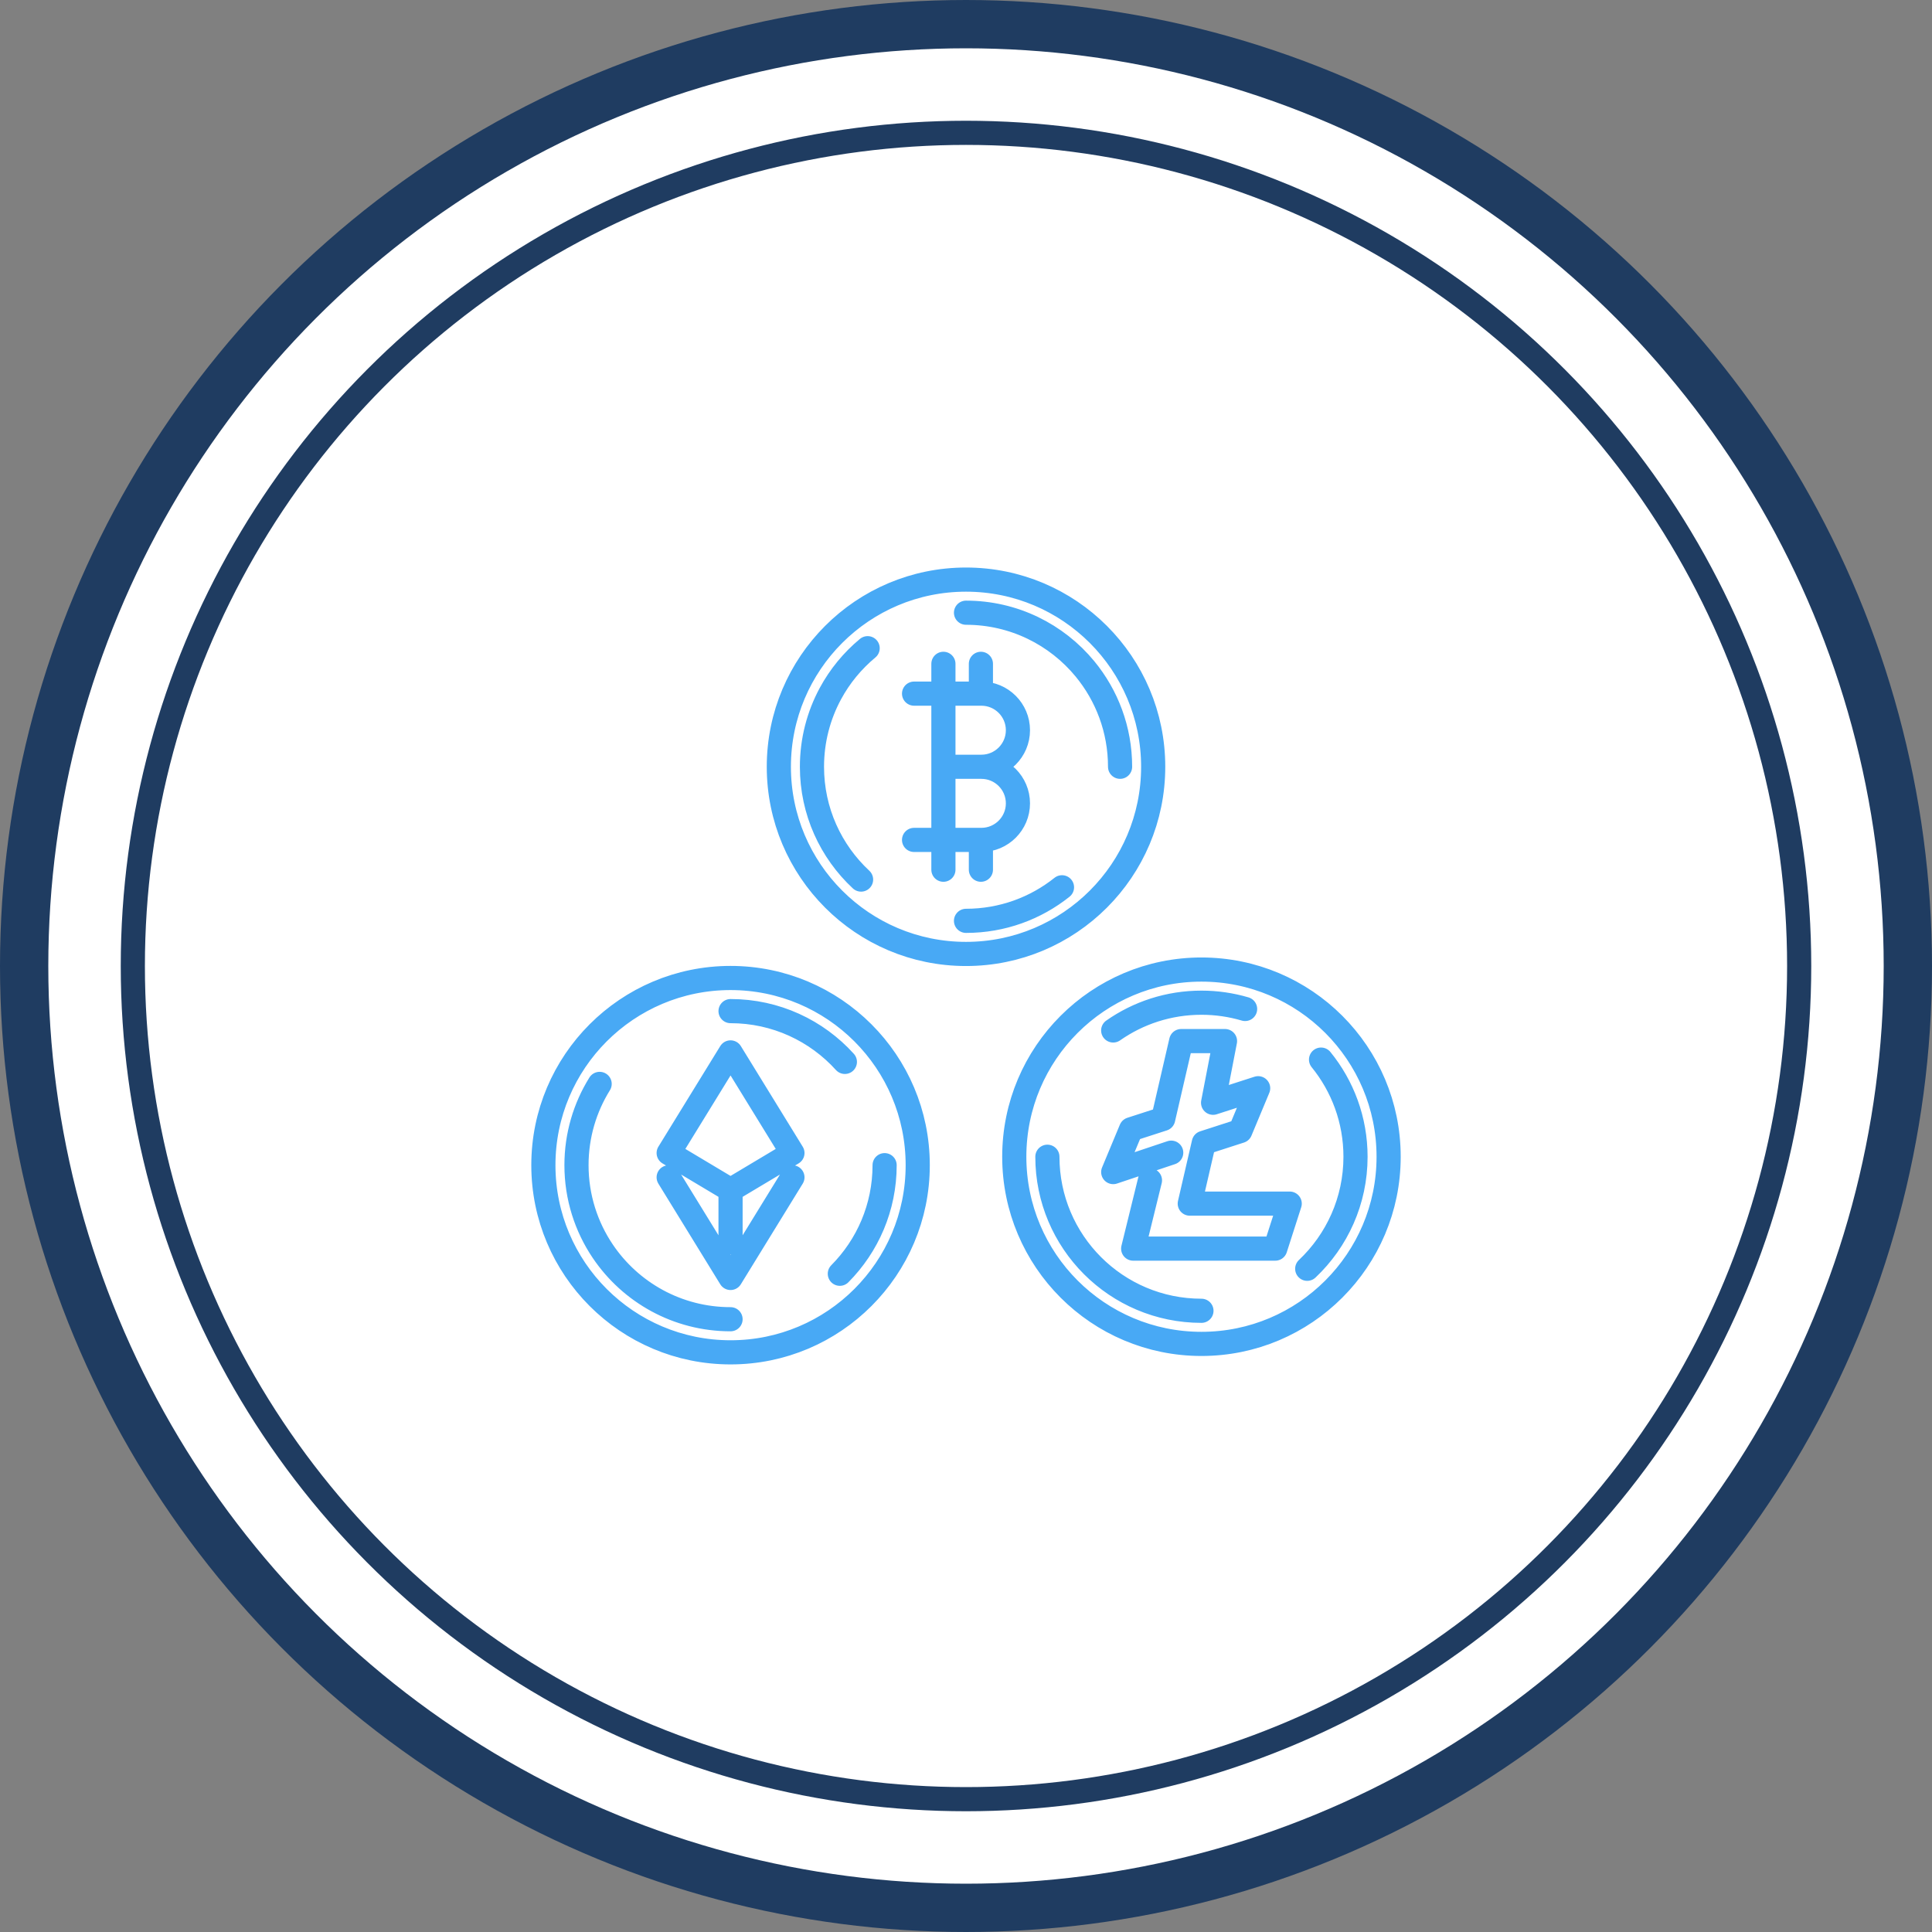 <svg width="160" height="160" viewBox="0 0 160 160" fill="none" xmlns="http://www.w3.org/2000/svg">
<rect x="0" y="0" width="160" height="160" fill="#808080" stroke="none"/>
<circle cx="80" cy="80" r="78" fill="white" stroke="#1F3C61" stroke-width="4"/>
<circle cx="80" cy="80" r="69" fill="white" stroke="#1F3C61" stroke-width="2"/>
<path d="M71.311 72.842C68.807 70.512 67.243 67.19 67.243 63.501C67.243 61.309 67.796 59.246 68.769 57.444C69.549 55.998 70.6 54.723 71.855 53.681M87.95 73.481C85.77 75.22 83.006 76.26 80.001 76.26M80.001 50.742C83.965 50.742 87.506 52.55 89.846 55.386C91.665 57.592 92.76 60.417 92.76 63.501M78.129 57.444V69.558M78.129 57.444H75.699M78.129 57.444H81.234V54.975M78.129 57.444V54.975M78.129 69.558H75.699M78.129 69.558H81.234V72.026M78.129 69.558V72.026M81.272 57.444C82.944 57.444 84.301 58.801 84.301 60.472C84.301 62.144 82.944 63.501 81.272 63.501M81.272 63.501H78.129M81.272 63.501C82.944 63.501 84.301 64.858 84.301 66.53C84.301 68.201 82.944 69.558 81.272 69.558M73.26 96.494C73.26 100.002 71.843 103.179 69.551 105.487M60.501 83.736C64.257 83.736 67.634 85.36 69.969 87.942M60.501 109.253C56.096 109.253 52.214 107.021 49.922 103.627C48.546 101.59 47.742 99.136 47.742 96.494C47.742 94.024 48.444 91.718 49.66 89.764M60.501 98.55L55.376 95.488L60.501 87.156L65.626 95.488L60.501 98.55ZM60.501 98.55V102.885M55.376 97.501L60.501 105.835L65.626 97.501M109.403 87.752C111.189 89.946 112.258 92.748 112.258 95.798C112.258 99.454 110.719 102.749 108.258 105.075M92.19 85.338C94.26 83.888 96.78 83.039 99.499 83.039C100.756 83.039 101.967 83.221 103.114 83.559M99.499 108.554C95.977 108.554 92.786 107.125 90.478 104.817C88.169 102.509 86.74 99.318 86.74 95.796M95.235 97.751L93.845 103.405H105.611L106.808 99.678H98.531L99.695 94.644L102.716 93.668L104.195 90.122L100.462 91.326L101.45 86.218H97.82L96.33 92.662L93.668 93.523L92.192 97.067L96.995 95.459M95.502 63.501C95.502 72.062 88.562 79.002 80.001 79.002C71.44 79.002 64.5 72.062 64.5 63.501C64.5 54.94 71.44 48 80.001 48C88.562 48 95.502 54.94 95.502 63.501ZM76.002 96.494C76.002 105.055 69.062 111.995 60.501 111.995C51.94 111.995 45 105.055 45 96.494C45 87.933 51.94 80.993 60.501 80.993C69.062 80.993 76.002 87.933 76.002 96.494ZM115 95.796C115 104.356 108.06 111.296 99.499 111.296C90.938 111.296 83.998 104.356 83.998 95.796C83.998 87.234 90.938 80.294 99.499 80.294C108.06 80.294 115 87.234 115 95.796Z" stroke="#48A9F5" stroke-width="2" stroke-miterlimit="10" stroke-linecap="round" stroke-linejoin="round"/>
</svg>
